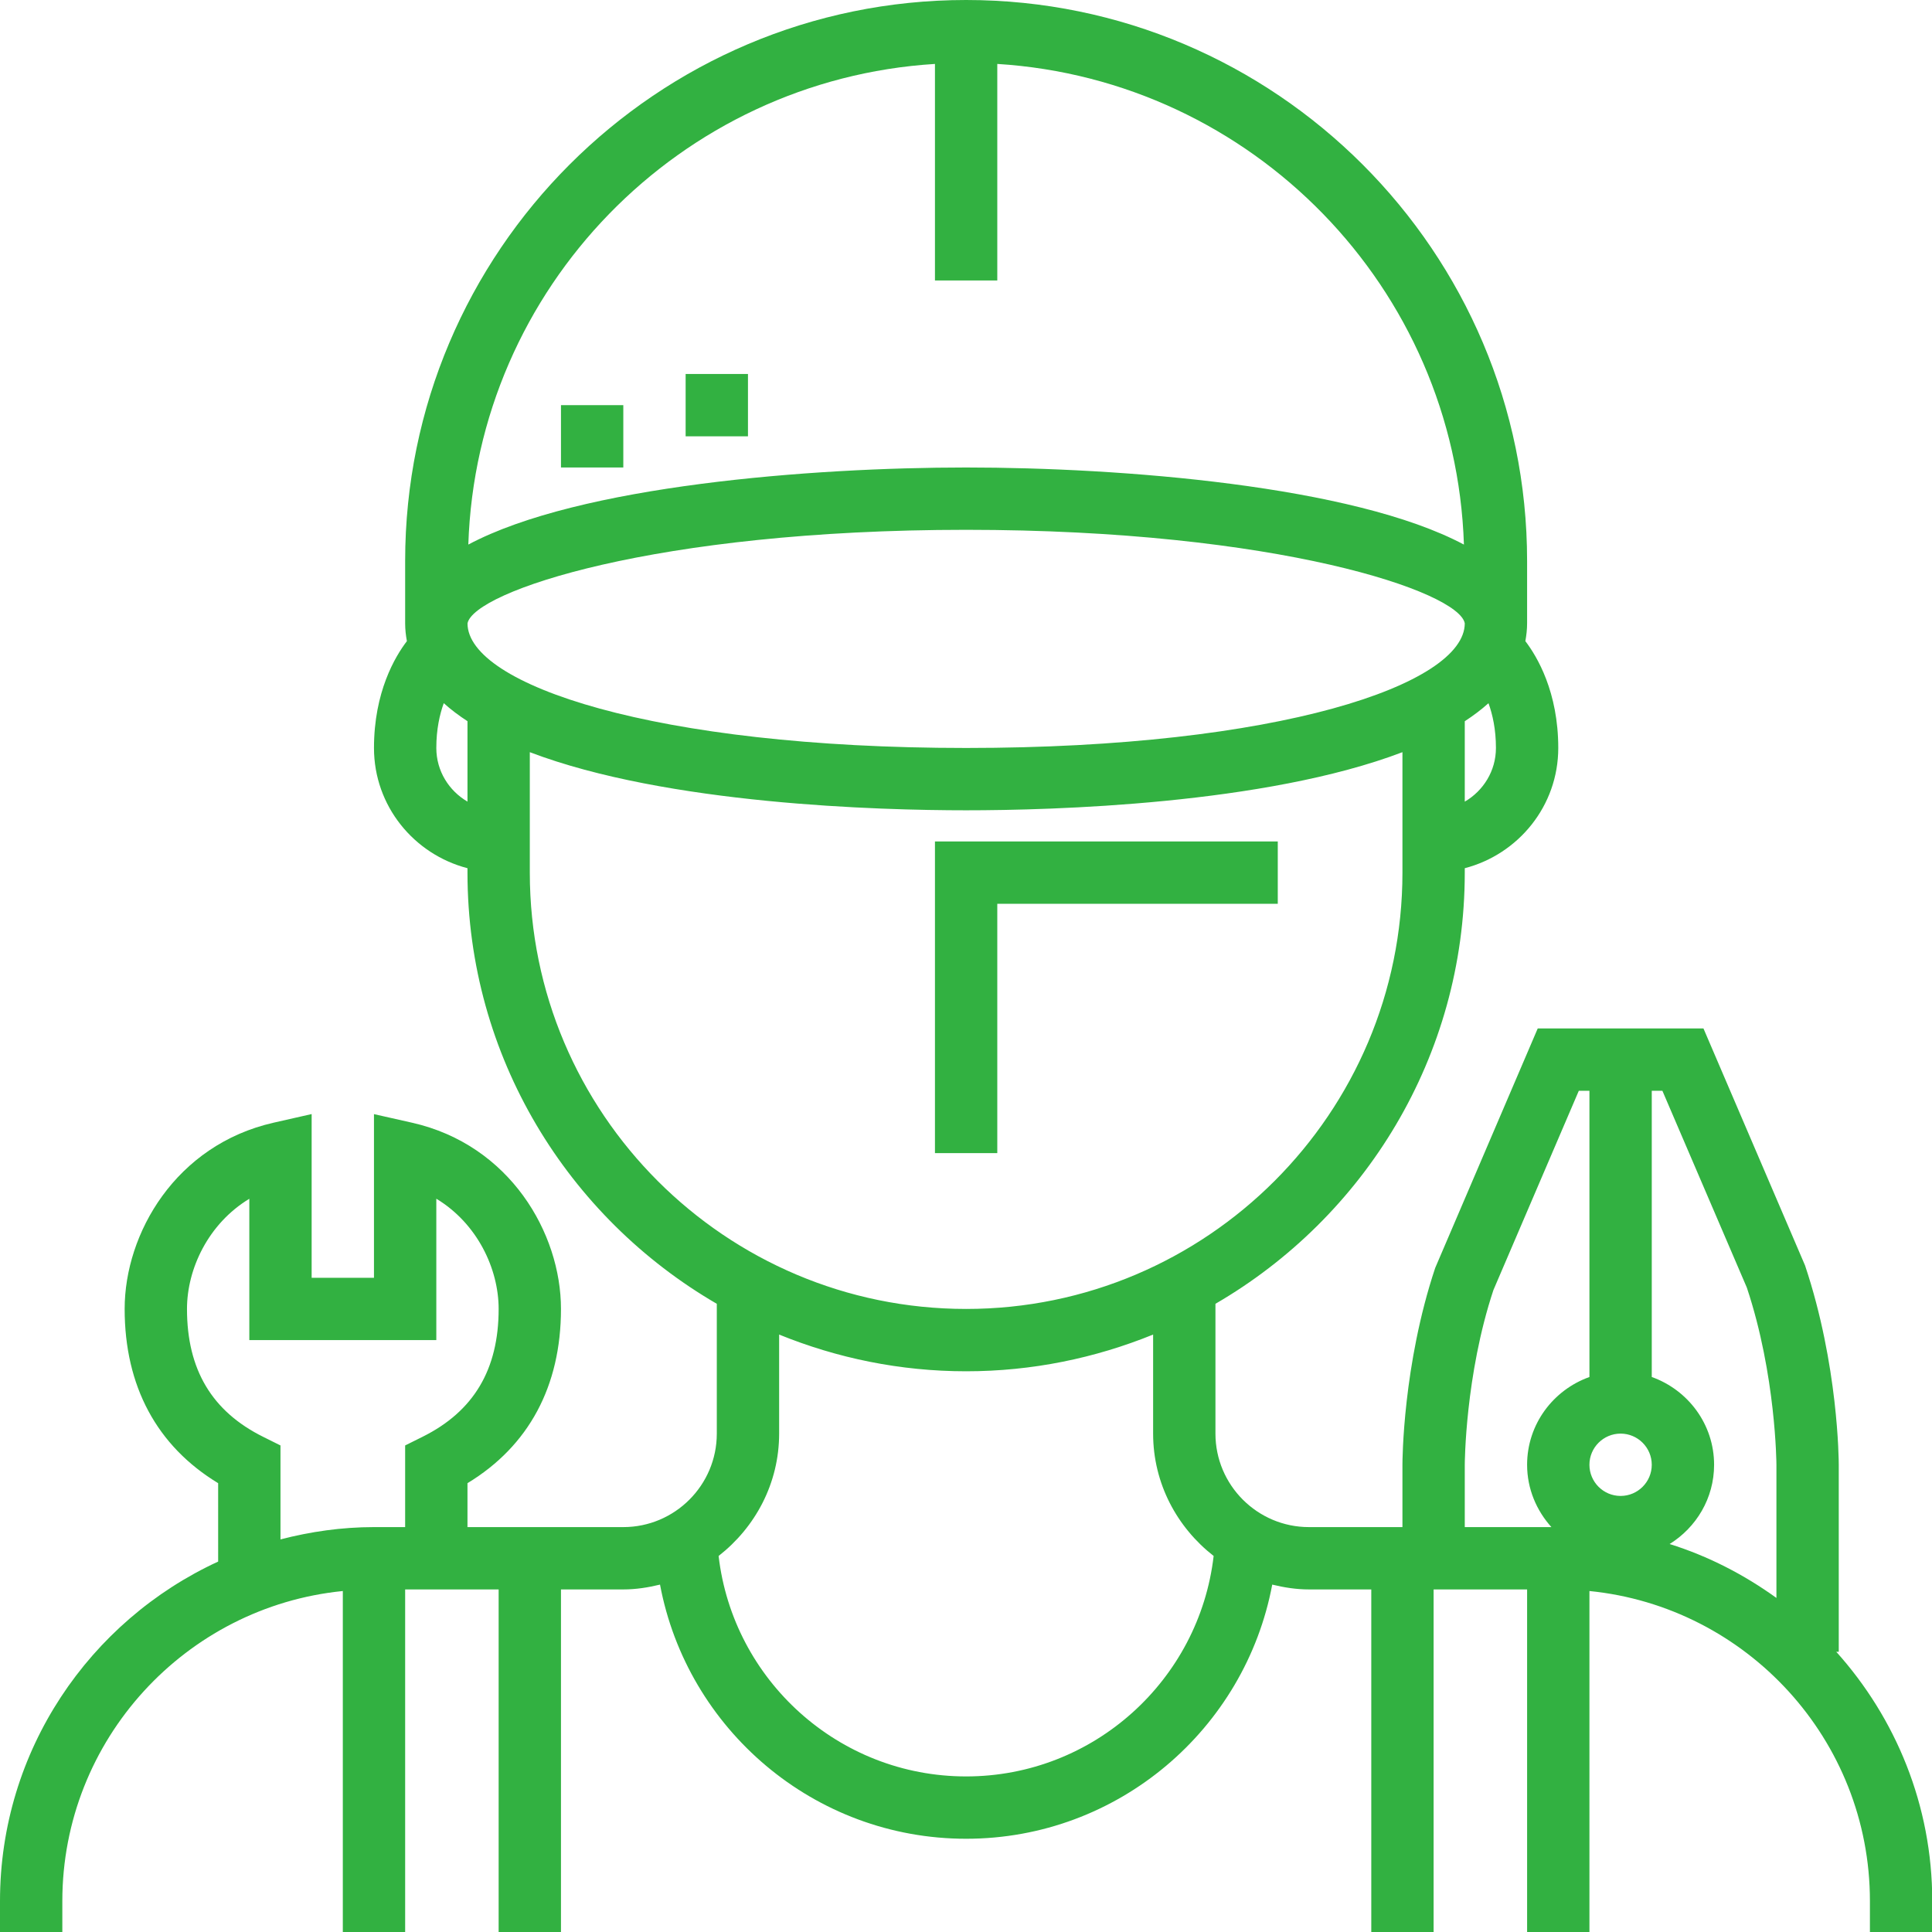 <?xml version="1.0" encoding="utf-8"?>
<svg viewBox="0 0 295.2 295.2" width="295.2" height="295.2" xmlns="http://www.w3.org/2000/svg">
  <g transform="matrix(1, 0, 0, 1, 0, 0)">
    <path d="M280.567,252.381h0.386V223.81c0-0.614-0.057-15.229-5.148-30.448l-15.524-36.219h-12.662h-12.662l-15.667,36.59     c-4.948,14.848-5.005,29.462-5.005,30.076v9.524H200c-7.876,0-14.286-6.41-14.286-14.286v-19.833     c22.733-13.2,38.095-37.752,38.095-65.881v-0.676c8.19-2.129,14.286-9.519,14.286-18.371c0-8.557-3.224-13.962-5.029-16.324     c0.162-0.881,0.267-1.781,0.267-2.724v-9.524C233.333,38.453,194.881,0,147.619,0c-47.262,0-85.714,38.452-85.714,85.714v9.524     c0,0.943,0.105,1.843,0.267,2.724c-1.805,2.362-5.029,7.767-5.029,16.324c0,8.852,6.095,16.243,14.286,18.371v0.676     c0,28.129,15.362,52.681,38.095,65.881v19.833c0,7.876-6.41,14.286-14.286,14.286h-23.81v-6.71     c9.362-5.676,14.286-14.819,14.286-26.624c0-11.59-7.819-25.086-22.762-28.457l-5.81-1.31v25.005h-9.524v-25.014l-5.819,1.319     c-14.938,3.4-22.752,16.886-22.752,28.457c0,11.805,4.924,20.943,14.286,26.624V238.6C13.695,247.648,0,267.471,0,290.477v4.762     h9.524v-4.762c0-24.648,18.829-44.981,42.857-47.376v52.138h9.524v-52.381H76.19v52.381h9.524v-52.381h9.524     c1.943,0,3.8-0.3,5.61-0.738c4.138,22.067,23.519,38.833,46.771,38.833s42.633-16.767,46.771-38.833     c1.81,0.438,3.667,0.738,5.61,0.738h9.524v52.381h9.524v-52.381h14.286v52.381h9.524V243.1     c24.029,2.4,42.857,22.729,42.857,47.376v4.762h9.524v-4.762C295.238,275.833,289.657,262.505,280.567,252.381z M64.547,219.543     l-2.643,1.314v12.476h-4.762c-4.938,0-9.71,0.695-14.286,1.881v-14.357l-2.642-1.314c-7.833-3.89-11.643-10.281-11.643-19.543     c0-6.119,3.252-13.033,9.524-16.833v21.595h28.571v-21.605c6.271,3.79,9.524,10.714,9.524,16.843     C76.19,209.262,72.38,215.652,64.547,219.543z M223.81,110.201c1.324-0.867,2.543-1.781,3.624-2.757     c0.624,1.729,1.138,3.995,1.138,6.843c-0.001,3.509-1.929,6.547-4.762,8.2V110.201z M142.857,9.768v33.09h9.524V9.768     c38.957,2.429,70.014,34.19,71.3,73.443c-16.948-9.033-52.519-11.781-76.062-11.781c-23.543,0-59.114,2.748-76.062,11.776     C72.843,43.957,103.9,12.19,142.857,9.768z M71.429,122.482c-2.834-1.648-4.762-4.686-4.762-8.195     c0-2.852,0.514-5.119,1.138-6.848c1.081,0.981,2.3,1.895,3.624,2.757V122.482z M71.433,95.253     c0.933-4.857,28.633-14.3,76.186-14.3c47.581,0,75.29,9.452,76.19,14.286c0.001,9.361-28.499,19.047-76.19,19.047     C99.952,114.286,71.457,104.61,71.433,95.253z M80.952,133.333v-18.405c20.995,8,53.533,8.881,66.667,8.881     c13.134,0,45.671-0.881,66.667-8.881v18.405c0,36.762-29.905,66.667-66.667,66.667C110.857,200,80.952,170.095,80.952,133.333z      M147.619,271.429c-19.51,0-35.624-14.752-37.819-33.686c5.586-4.357,9.248-11.076,9.248-18.695v-15.133     c8.833,3.59,18.467,5.61,28.571,5.61s19.738-2.019,28.571-5.61v15.133c0,7.619,3.662,14.338,9.248,18.695     C183.243,256.676,167.129,271.429,147.619,271.429z M237.048,233.334H223.81v-9.524c0-0.133,0.052-13.667,4.376-26.695     l13.048-30.448h1.624V210.4c-5.529,1.971-9.524,7.21-9.524,13.41C233.334,227.482,234.767,230.8,237.048,233.334z      M247.619,228.572c-2.624,0-4.762-2.133-4.762-4.762c0-2.629,2.138-4.762,4.762-4.762c2.624,0,4.762,2.133,4.762,4.762     C252.381,226.439,250.243,228.572,247.619,228.572z M271.429,244.157c-4.924-3.552-10.4-6.386-16.319-8.238     c4.062-2.519,6.795-6.986,6.795-12.11c0-6.2-3.995-11.438-9.524-13.41v-43.733h1.624l12.905,30.077     c4.448,13.333,4.519,26.933,4.519,27.071V244.157z" fill="#32b141"/>
    <polygon points="152.381,138.095 195.238,138.095 195.238,128.571 142.857,128.571 142.857,176.19 152.381,176.19    " fill="#32b141"/>
    <rect x="85.714" y="61.905" width="9.524" height="9.524" fill="#32b141"/>
    <rect x="104.762" y="57.143" width="9.524" height="9.524" fill="#32b141"/>
  </g>
</svg>
